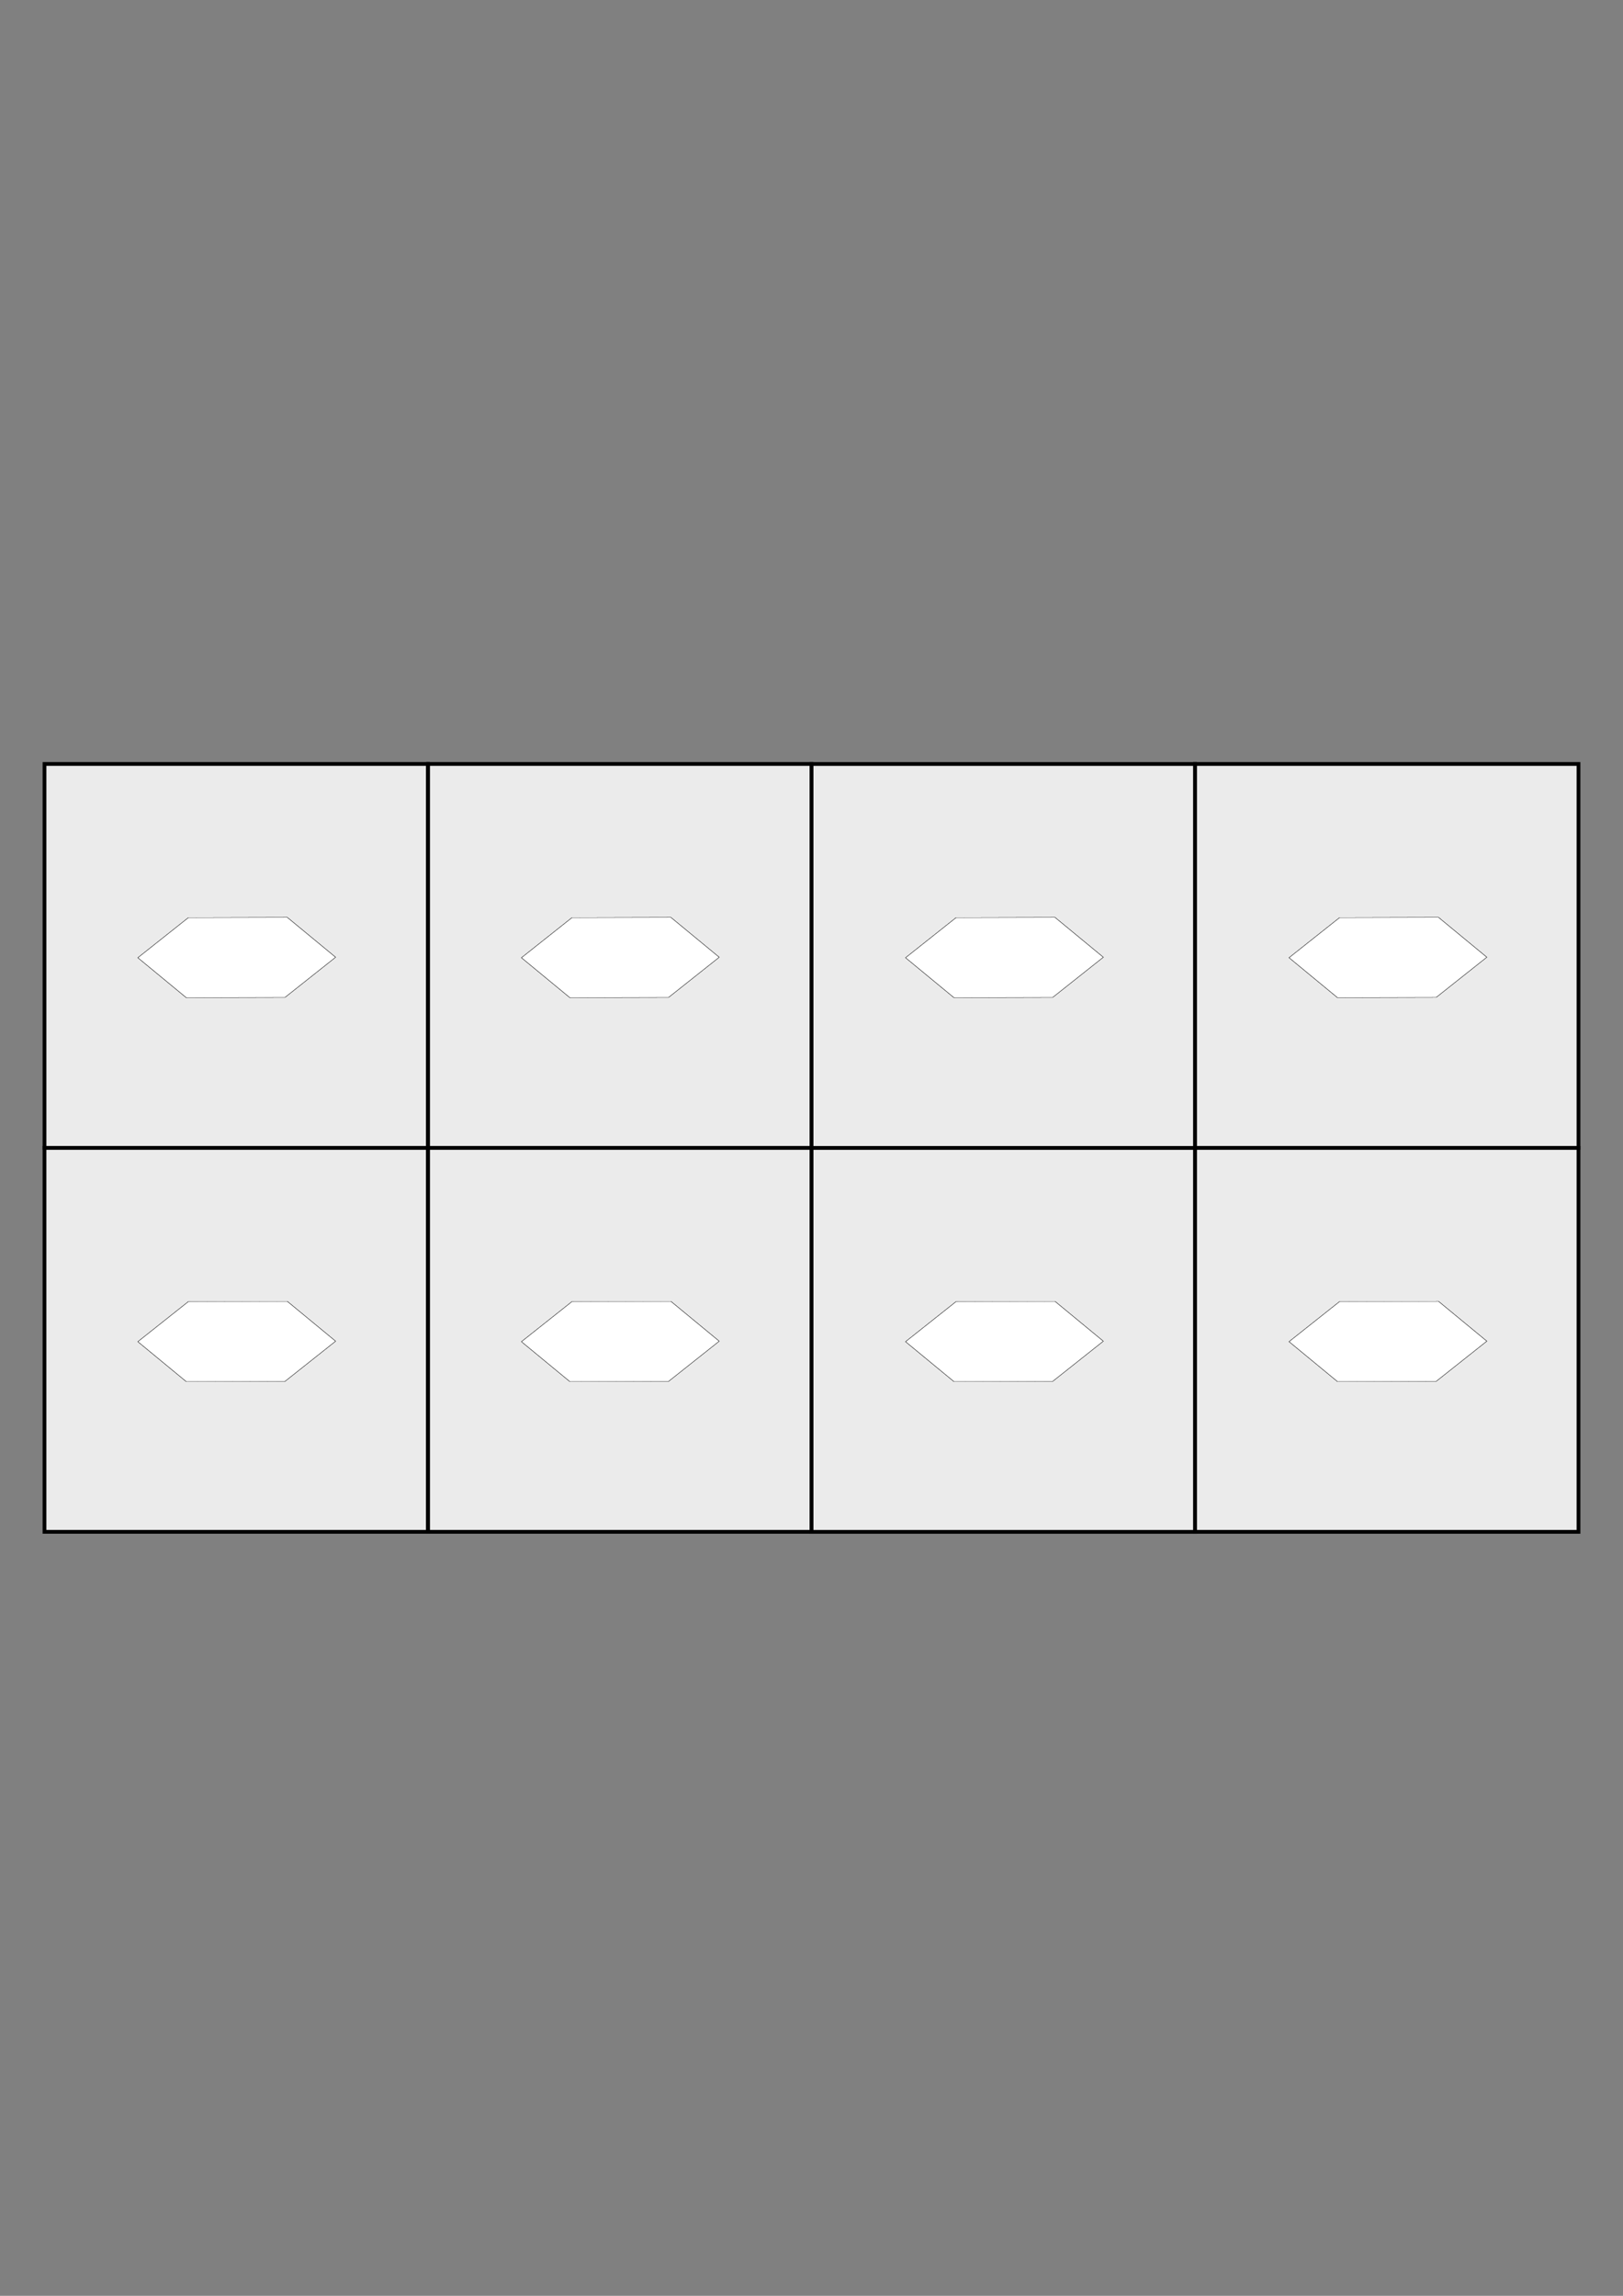 <?xml version="1.0" encoding="UTF-8" standalone="no"?>
<!-- Created with Inkscape (http://www.inkscape.org/) -->

<svg
   width="210mm"
   height="297mm"
   viewBox="0 0 210 297"
   version="1.1"
   id="svg1"
   inkscape:version="1.4 (86a8ad7, 2024-10-11)"
   sodipodi:docname="2x4.svg"
   xmlns:inkscape="http://www.inkscape.org/namespaces/inkscape"
   xmlns:sodipodi="http://sodipodi.sourceforge.net/DTD/sodipodi-0.dtd"
   xmlns:xlink="http://www.w3.org/1999/xlink"
   xmlns="http://www.w3.org/2000/svg"
   xmlns:svg="http://www.w3.org/2000/svg">
  <rect x="0" y="0" width="210" height="297" fill="#808080" stroke="none"/>
  <sodipodi:namedview
     id="namedview1"
     pagecolor="#ffffff"
     bordercolor="#999999"
     borderopacity="1"
     inkscape:showpageshadow="2"
     inkscape:pageopacity="0"
     inkscape:pagecheckerboard="0"
     inkscape:deskcolor="#d1d1d1"
     inkscape:document-units="mm"
     inkscape:zoom="0.5360689"
     inkscape:cx="414.12587"
     inkscape:cy="403.866"
     inkscape:window-width="1920"
     inkscape:window-height="1111"
     inkscape:window-x="-9"
     inkscape:window-y="-9"
     inkscape:window-maximized="1"
     inkscape:current-layer="layer1" />
  <defs
     id="defs1">
    <linearGradient
       inkscape:collect="always"
       xlink:href="#swatch2"
       id="linearGradient3"
       gradientUnits="userSpaceOnUse"
       gradientTransform="matrix(0.133,0,0,0.133,-21.704,85.001)"
       x1="205.356"
       y1="291.363"
       x2="583.309"
       y2="291.363" />
    <linearGradient
       id="swatch2"
       inkscape:swatch="solid"
       gradientTransform="matrix(0.202,0,0,0.206,217.42,77.193)">
      <stop
         style="stop-color:#000000;stop-opacity:1;"
         offset="0"
         id="stop2" />
    </linearGradient>
    <linearGradient
       inkscape:collect="always"
       xlink:href="#swatch2"
       id="linearGradient4"
       gradientUnits="userSpaceOnUse"
       x1="113.377"
       y1="499.924"
       x2="540.877"
       y2="499.924" />
    <linearGradient
       inkscape:collect="always"
       xlink:href="#swatch2"
       id="linearGradient8"
       gradientUnits="userSpaceOnUse"
       gradientTransform="matrix(0.133,0,0,0.133,77.899,65.326)"
       x1="205.356"
       y1="291.363"
       x2="583.309"
       y2="291.363" />
    <linearGradient
       inkscape:collect="always"
       xlink:href="#swatch2"
       id="linearGradient1"
       gradientUnits="userSpaceOnUse"
       x1="113.377"
       y1="499.924"
       x2="540.877"
       y2="499.924" />
    <linearGradient
       inkscape:collect="always"
       xlink:href="#swatch2"
       id="linearGradient1-4"
       gradientUnits="userSpaceOnUse"
       x1="113.377"
       y1="499.924"
       x2="540.877"
       y2="499.924" />
    <linearGradient
       inkscape:collect="always"
       xlink:href="#swatch2"
       id="linearGradient2"
       gradientUnits="userSpaceOnUse"
       gradientTransform="matrix(0.133,0,0,0.133,-21.704,134.671)"
       x1="205.356"
       y1="291.363"
       x2="583.309"
       y2="291.363" />
    <linearGradient
       inkscape:collect="always"
       xlink:href="#swatch2"
       id="linearGradient5"
       gradientUnits="userSpaceOnUse"
       x1="113.377"
       y1="499.924"
       x2="540.877"
       y2="499.924" />
  </defs>
  <g
     inkscape:label="Calque 1"
     inkscape:groupmode="layer"
     id="layer1">
    <g
       id="g2">
      <rect
         style="fill:#ebebeb;fill-opacity:1;stroke:url(#linearGradient3);stroke-width:0.486;stroke-opacity:1"
         id="rect1-2"
         width="49.61"
         height="49.666"
         x="5.758"
         y="98.83" />
      <path
         sodipodi:type="star"
         style="fill:#ffffff;fill-opacity:1;stroke:url(#linearGradient1)"
         id="path15-3"
         inkscape:flatsided="true"
         sodipodi:sides="6"
         sodipodi:cx="327.12677"
         sodipodi:cy="499.92358"
         sodipodi:r1="213.19038"
         sodipodi:r2="184.6283"
         sodipodi:arg1="1.0600921"
         sodipodi:arg2="1.5836908"
         inkscape:rounded="0"
         inkscape:randomized="0"
         d="M 431.332,685.911 218.16,683.162 113.954,497.175 222.921,313.936 436.094,316.685 540.299,502.673 Z"
         transform="matrix(0.06,-5.1086696e-4,0,0.028,11.002,110.035)" />
      <path
         sodipodi:type="star"
         style="fill:#ffffff;fill-opacity:1;stroke:url(#linearGradient4)"
         id="path18"
         inkscape:flatsided="true"
         sodipodi:sides="6"
         sodipodi:cx="327.12677"
         sodipodi:cy="499.92358"
         sodipodi:r1="213.19038"
         sodipodi:r2="184.6283"
         sodipodi:arg1="1.0600921"
         sodipodi:arg2="1.5836908"
         inkscape:rounded="0"
         inkscape:randomized="0"
         d="M 431.332,685.911 218.16,683.162 113.954,497.175 222.921,313.936 436.094,316.685 540.299,502.673 Z"
         transform="matrix(0.06,-5.1086696e-4,0,0.028,11.002,110.035)" />
      <rect
         style="fill:#ebebeb;fill-opacity:1;stroke:url(#swatch2);stroke-width:0.486;stroke-opacity:1"
         id="rect1-2-5"
         width="49.61"
         height="49.666"
         x="55.392"
         y="98.83" />
      <path
         sodipodi:type="star"
         style="fill:#ffffff;fill-opacity:1;stroke:url(#swatch2)"
         id="path15-3-1"
         inkscape:flatsided="true"
         sodipodi:sides="6"
         sodipodi:cx="327.12677"
         sodipodi:cy="499.92358"
         sodipodi:r1="213.19038"
         sodipodi:r2="184.6283"
         sodipodi:arg1="1.0600921"
         sodipodi:arg2="1.5836908"
         inkscape:rounded="0"
         inkscape:randomized="0"
         d="M 431.332,685.911 218.16,683.162 113.954,497.175 222.921,313.936 436.094,316.685 540.299,502.673 Z"
         transform="matrix(0.06,-5.1086696e-4,0,0.028,60.636,110.035)" />
      <path
         sodipodi:type="star"
         style="fill:#ffffff;fill-opacity:1;stroke:url(#swatch2)"
         id="path18-5"
         inkscape:flatsided="true"
         sodipodi:sides="6"
         sodipodi:cx="327.12677"
         sodipodi:cy="499.92358"
         sodipodi:r1="213.19038"
         sodipodi:r2="184.6283"
         sodipodi:arg1="1.0600921"
         sodipodi:arg2="1.5836908"
         inkscape:rounded="0"
         inkscape:randomized="0"
         d="M 431.332,685.911 218.16,683.162 113.954,497.175 222.921,313.936 436.094,316.685 540.299,502.673 Z"
         transform="matrix(0.06,-5.1086696e-4,0,0.028,60.636,110.035)" />
      <rect
         style="fill:#ebebeb;fill-opacity:1;stroke:url(#swatch2);stroke-width:0.486;stroke-opacity:1"
         id="rect1-2-5-6"
         width="49.61"
         height="49.666"
         x="105.01"
         y="98.834" />
      <path
         sodipodi:type="star"
         style="fill:#ffffff;fill-opacity:1;stroke:url(#swatch2)"
         id="path15-3-1-8"
         inkscape:flatsided="true"
         sodipodi:sides="6"
         sodipodi:cx="327.12677"
         sodipodi:cy="499.92358"
         sodipodi:r1="213.19038"
         sodipodi:r2="184.6283"
         sodipodi:arg1="1.0600921"
         sodipodi:arg2="1.5836908"
         inkscape:rounded="0"
         inkscape:randomized="0"
         d="M 431.332,685.911 218.16,683.162 113.954,497.175 222.921,313.936 436.094,316.685 540.299,502.673 Z"
         transform="matrix(0.06,-5.1086696e-4,0,0.028,110.335,110.035)" />
      <path
         sodipodi:type="star"
         style="fill:#ffffff;fill-opacity:1;stroke:url(#swatch2)"
         id="path18-5-5"
         inkscape:flatsided="true"
         sodipodi:sides="6"
         sodipodi:cx="327.12677"
         sodipodi:cy="499.92358"
         sodipodi:r1="213.19038"
         sodipodi:r2="184.6283"
         sodipodi:arg1="1.0600921"
         sodipodi:arg2="1.5836908"
         inkscape:rounded="0"
         inkscape:randomized="0"
         d="M 431.332,685.911 218.16,683.162 113.954,497.175 222.921,313.936 436.094,316.685 540.299,502.673 Z"
         transform="matrix(0.06,-5.1086696e-4,0,0.028,110.335,110.035)" />
      <rect
         style="fill:#ebebeb;fill-opacity:1;stroke:url(#swatch2);stroke-width:0.486;stroke-opacity:1"
         id="rect1-2-5-6-4"
         width="49.61"
         height="49.666"
         x="154.632"
         y="98.831" />
      <path
         sodipodi:type="star"
         style="fill:#ffffff;fill-opacity:1;stroke:url(#swatch2)"
         id="path15-3-1-8-3"
         inkscape:flatsided="true"
         sodipodi:sides="6"
         sodipodi:cx="327.12677"
         sodipodi:cy="499.92358"
         sodipodi:r1="213.19038"
         sodipodi:r2="184.6283"
         sodipodi:arg1="1.0600921"
         sodipodi:arg2="1.5836908"
         inkscape:rounded="0"
         inkscape:randomized="0"
         d="M 431.332,685.911 218.16,683.162 113.954,497.175 222.921,313.936 436.094,316.685 540.299,502.673 Z"
         transform="matrix(0.06,-5.1086696e-4,0,0.028,159.957,110.032)" />
      <path
         sodipodi:type="star"
         style="fill:#ffffff;fill-opacity:1;stroke:url(#swatch2)"
         id="path18-5-5-1"
         inkscape:flatsided="true"
         sodipodi:sides="6"
         sodipodi:cx="327.12677"
         sodipodi:cy="499.92358"
         sodipodi:r1="213.19038"
         sodipodi:r2="184.6283"
         sodipodi:arg1="1.0600921"
         sodipodi:arg2="1.5836908"
         inkscape:rounded="0"
         inkscape:randomized="0"
         d="M 431.332,685.911 218.16,683.162 113.954,497.175 222.921,313.936 436.094,316.685 540.299,502.673 Z"
         transform="matrix(0.06,-5.1086696e-4,0,0.028,159.957,110.032)" />
      <rect
         style="fill:#ebebeb;fill-opacity:1;stroke:url(#linearGradient2);stroke-width:0.486;stroke-opacity:1"
         id="rect1-2-7"
         width="49.61"
         height="49.666"
         x="5.757"
         y="148.5" />
      <path
         sodipodi:type="star"
         style="fill:#ffffff;fill-opacity:1;stroke:url(#linearGradient5)"
         id="path15-3-4"
         inkscape:flatsided="true"
         sodipodi:sides="6"
         sodipodi:cx="327.12677"
         sodipodi:cy="499.92358"
         sodipodi:r1="213.19038"
         sodipodi:r2="184.6283"
         sodipodi:arg1="1.0600921"
         sodipodi:arg2="1.5836908"
         inkscape:rounded="0"
         inkscape:randomized="0"
         d="M 431.332,685.911 218.16,683.162 113.954,497.175 222.921,313.936 436.094,316.685 540.299,502.673 Z"
         transform="matrix(0.06,-5.1086696e-4,0,0.028,11.002,159.705)" />
      <path
         sodipodi:type="star"
         style="fill:#ffffff;fill-opacity:1;stroke:url(#linearGradient1-4)"
         id="path18-2"
         inkscape:flatsided="true"
         sodipodi:sides="6"
         sodipodi:cx="327.12677"
         sodipodi:cy="499.92358"
         sodipodi:r1="213.19038"
         sodipodi:r2="184.6283"
         sodipodi:arg1="1.0600921"
         sodipodi:arg2="1.5836908"
         inkscape:rounded="0"
         inkscape:randomized="0"
         d="M 431.332,685.911 218.16,683.162 113.954,497.175 222.921,313.936 436.094,316.685 540.299,502.673 Z"
         transform="matrix(0.06,-5.1086696e-4,0,0.028,11.002,159.705)" />
      <rect
         style="fill:#ebebeb;fill-opacity:1;stroke:url(#swatch2);stroke-width:0.486;stroke-opacity:1"
         id="rect1-2-5-7"
         width="49.61"
         height="49.666"
         x="55.392"
         y="148.5" />
      <path
         sodipodi:type="star"
         style="fill:#ffffff;fill-opacity:1;stroke:url(#swatch2)"
         id="path15-3-1-7"
         inkscape:flatsided="true"
         sodipodi:sides="6"
         sodipodi:cx="327.12677"
         sodipodi:cy="499.92358"
         sodipodi:r1="213.19038"
         sodipodi:r2="184.6283"
         sodipodi:arg1="1.0600921"
         sodipodi:arg2="1.5836908"
         inkscape:rounded="0"
         inkscape:randomized="0"
         d="M 431.332,685.911 218.16,683.162 113.954,497.175 222.921,313.936 436.094,316.685 540.299,502.673 Z"
         transform="matrix(0.06,-5.1086696e-4,0,0.028,60.636,159.705)" />
      <path
         sodipodi:type="star"
         style="fill:#ffffff;fill-opacity:1;stroke:url(#swatch2)"
         id="path18-5-9"
         inkscape:flatsided="true"
         sodipodi:sides="6"
         sodipodi:cx="327.12677"
         sodipodi:cy="499.92358"
         sodipodi:r1="213.19038"
         sodipodi:r2="184.6283"
         sodipodi:arg1="1.0600921"
         sodipodi:arg2="1.5836908"
         inkscape:rounded="0"
         inkscape:randomized="0"
         d="M 431.332,685.911 218.16,683.162 113.954,497.175 222.921,313.936 436.094,316.685 540.299,502.673 Z"
         transform="matrix(0.06,-5.1086696e-4,0,0.028,60.636,159.705)" />
      <rect
         style="fill:#ebebeb;fill-opacity:1;stroke:url(#swatch2);stroke-width:0.486;stroke-opacity:1"
         id="rect1-2-5-6-3"
         width="49.61"
         height="49.666"
         x="105.01"
         y="148.504" />
      <path
         sodipodi:type="star"
         style="fill:#ffffff;fill-opacity:1;stroke:url(#swatch2)"
         id="path15-3-1-8-1"
         inkscape:flatsided="true"
         sodipodi:sides="6"
         sodipodi:cx="327.12677"
         sodipodi:cy="499.92358"
         sodipodi:r1="213.19038"
         sodipodi:r2="184.6283"
         sodipodi:arg1="1.0600921"
         sodipodi:arg2="1.5836908"
         inkscape:rounded="0"
         inkscape:randomized="0"
         d="M 431.332,685.911 218.16,683.162 113.954,497.175 222.921,313.936 436.094,316.685 540.299,502.673 Z"
         transform="matrix(0.06,-5.1086696e-4,0,0.028,110.335,159.705)" />
      <path
         sodipodi:type="star"
         style="fill:#ffffff;fill-opacity:1;stroke:url(#swatch2)"
         id="path18-5-5-9"
         inkscape:flatsided="true"
         sodipodi:sides="6"
         sodipodi:cx="327.12677"
         sodipodi:cy="499.92358"
         sodipodi:r1="213.19038"
         sodipodi:r2="184.6283"
         sodipodi:arg1="1.0600921"
         sodipodi:arg2="1.5836908"
         inkscape:rounded="0"
         inkscape:randomized="0"
         d="M 431.332,685.911 218.16,683.162 113.954,497.175 222.921,313.936 436.094,316.685 540.299,502.673 Z"
         transform="matrix(0.06,-5.1086696e-4,0,0.028,110.335,159.705)" />
      <rect
         style="fill:#ebebeb;fill-opacity:1;stroke:url(#swatch2);stroke-width:0.486;stroke-opacity:1"
         id="rect1-2-5-6-4-8"
         width="49.61"
         height="49.666"
         x="154.632"
         y="148.501" />
      <path
         sodipodi:type="star"
         style="fill:#ffffff;fill-opacity:1;stroke:url(#swatch2)"
         id="path15-3-1-8-3-6"
         inkscape:flatsided="true"
         sodipodi:sides="6"
         sodipodi:cx="327.12677"
         sodipodi:cy="499.92358"
         sodipodi:r1="213.19038"
         sodipodi:r2="184.6283"
         sodipodi:arg1="1.0600921"
         sodipodi:arg2="1.5836908"
         inkscape:rounded="0"
         inkscape:randomized="0"
         d="M 431.332,685.911 218.16,683.162 113.954,497.175 222.921,313.936 436.094,316.685 540.299,502.673 Z"
         transform="matrix(0.06,-5.1086696e-4,0,0.028,159.957,159.702)" />
      <path
         sodipodi:type="star"
         style="fill:#ffffff;fill-opacity:1;stroke:url(#swatch2)"
         id="path18-5-5-1-5"
         inkscape:flatsided="true"
         sodipodi:sides="6"
         sodipodi:cx="327.12677"
         sodipodi:cy="499.92358"
         sodipodi:r1="213.19038"
         sodipodi:r2="184.6283"
         sodipodi:arg1="1.0600921"
         sodipodi:arg2="1.5836908"
         inkscape:rounded="0"
         inkscape:randomized="0"
         d="M 431.332,685.911 218.16,683.162 113.954,497.175 222.921,313.936 436.094,316.685 540.299,502.673 Z"
         transform="matrix(0.06,-5.1086696e-4,0,0.028,159.957,159.702)" />
    </g>
  </g>
</svg>
